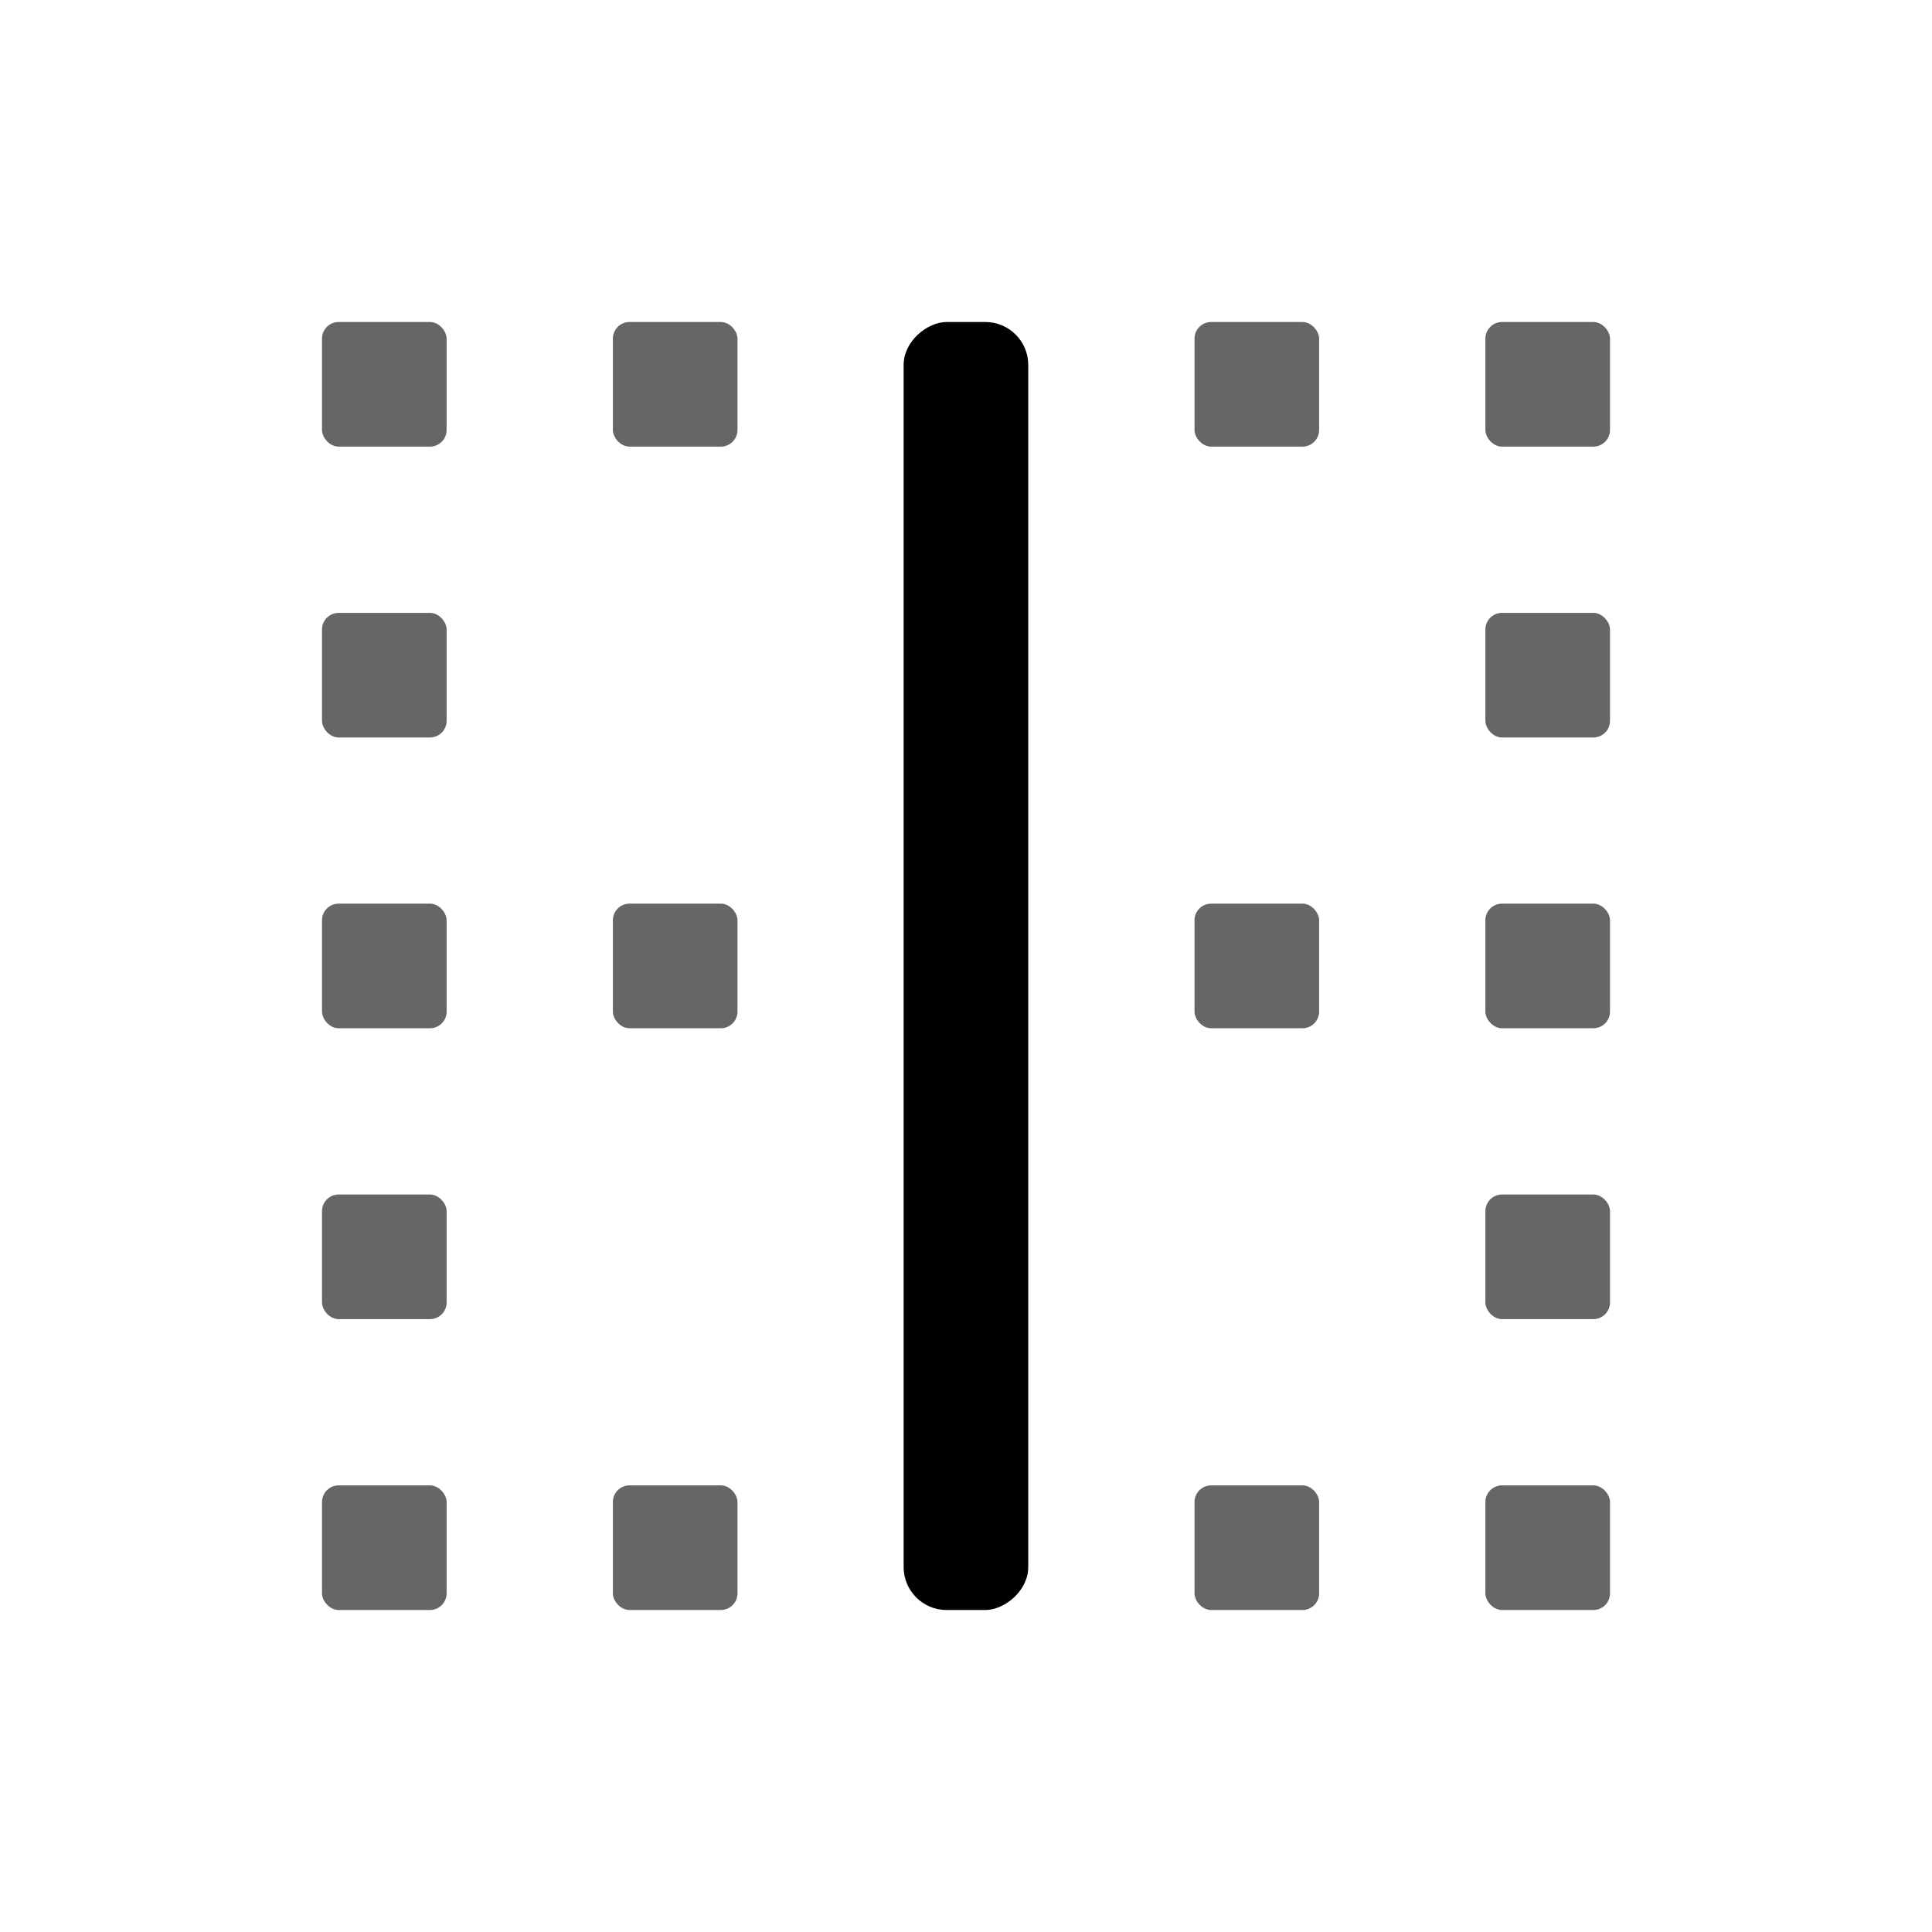 <svg viewBox="0 0 18 18" fill="none" xmlns="http://www.w3.org/2000/svg">
    <rect x="3" y="11.129" width="1.161" height="1.161" rx=".155" fill="currentColor" opacity="0.6"/>
    <rect x="3" y="13.839" width="1.161" height="1.161" rx=".155" fill="currentColor" opacity="0.6"/>
    <rect x="5.71" y="13.839" width="1.161" height="1.161" rx=".155" fill="currentColor" opacity="0.6"/>
    <rect x="3" y="5.71" width="1.161" height="1.161" rx=".155" fill="currentColor" opacity="0.6"/>
    <rect x="3" y="8.419" width="1.161" height="1.161" rx=".155" fill="currentColor" opacity="0.6"/>
    <rect x="13.839" y="8.419" width="1.161" height="1.161" rx=".155" fill="currentColor" opacity="0.6"/>
    <rect x="5.71" y="8.419" width="1.161" height="1.161" rx=".155" fill="currentColor" opacity="0.6"/>
    <rect x="11.129" y="8.419" width="1.161" height="1.161" rx=".155" fill="currentColor" opacity="0.6"/>
    <rect x="3" y="3" width="1.161" height="1.161" rx=".155" fill="currentColor" opacity="0.6"/>
    <rect x="5.71" y="3" width="1.161" height="1.161" rx=".155" fill="currentColor" opacity="0.6"/>
    <rect x="11.129" y="3" width="1.161" height="1.161" rx=".155" fill="currentColor" opacity="0.6"/>
    <rect x="13.839" y="3" width="1.161" height="1.161" rx=".155" fill="currentColor" opacity="0.6"/>
    <rect x="13.839" y="5.71" width="1.161" height="1.161" rx=".155" fill="currentColor" opacity="0.6"/>
    <rect x="13.839" y="11.129" width="1.161" height="1.161" rx=".155" fill="currentColor" opacity="0.6"/>
    <rect x="13.839" y="13.839" width="1.161" height="1.161" rx=".155" fill="currentColor" opacity="0.6"/>
    <rect x="11.129" y="13.839" width="1.161" height="1.161" rx=".155" fill="currentColor" opacity="0.6"/>
    <rect x="8.419" y="15" width="12" height="1.161" rx=".4" transform="rotate(-90 8.419 15)" fill="currentColor"/>
</svg>
